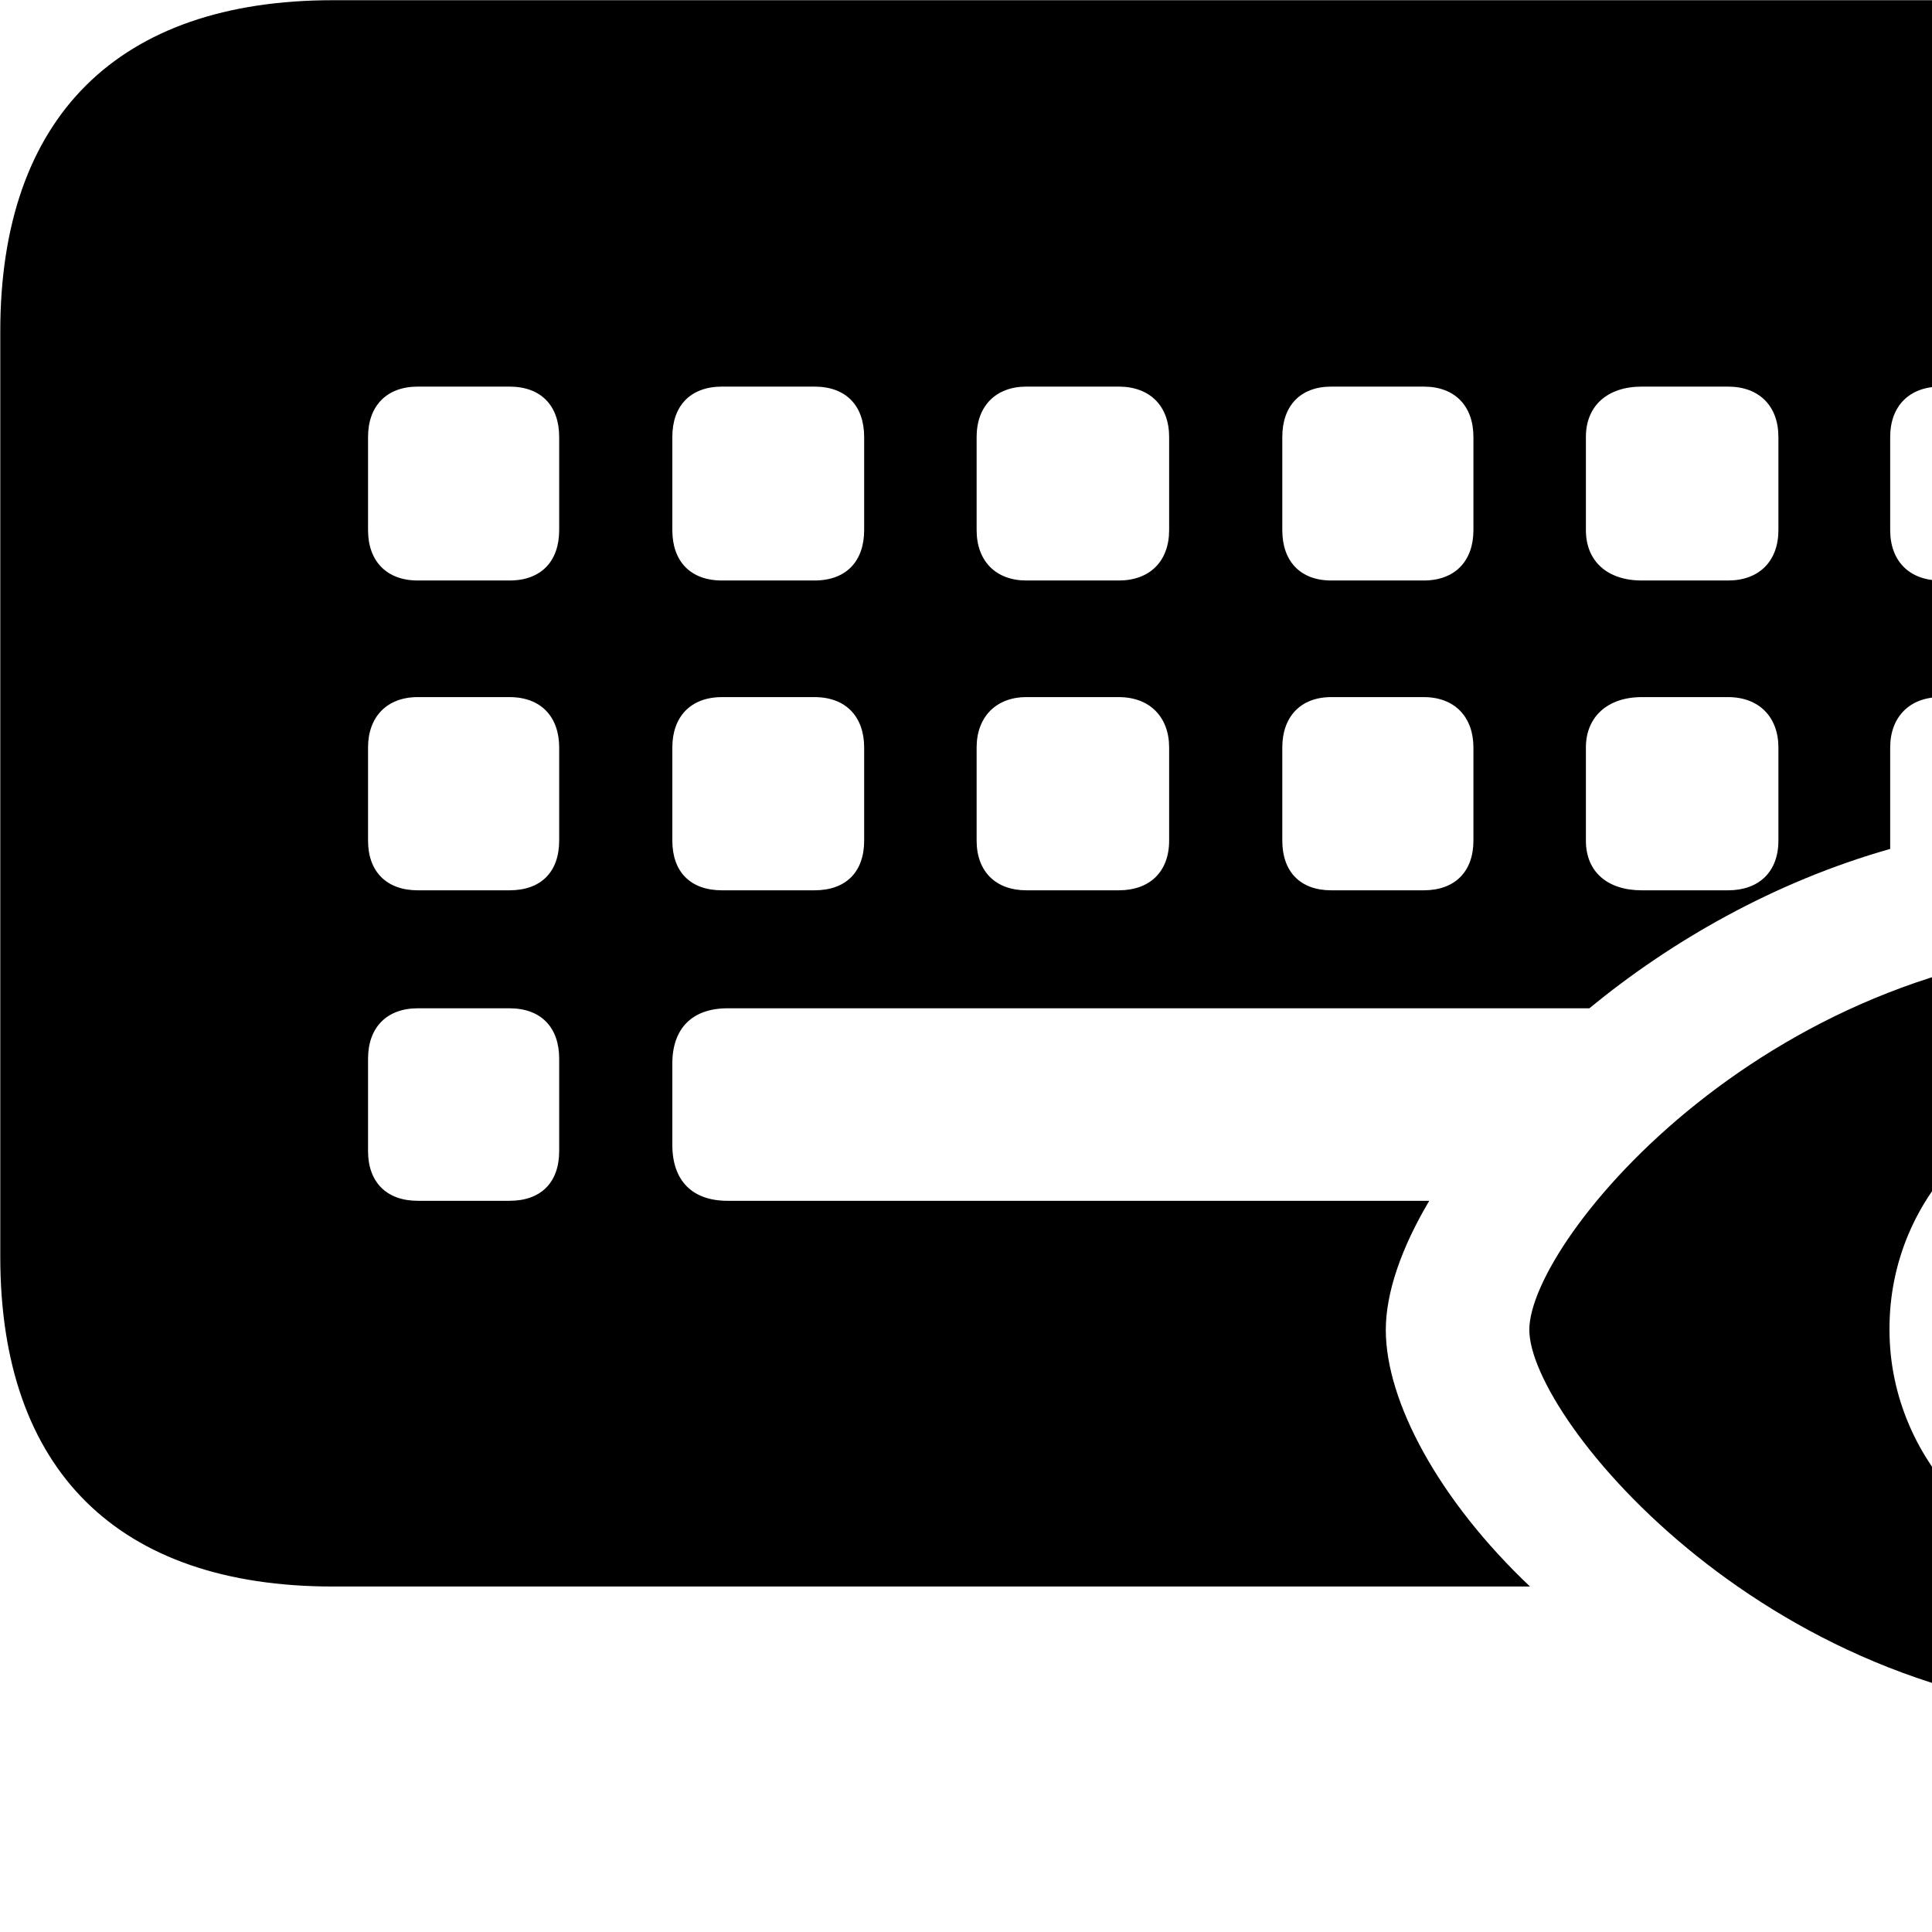 <svg xmlns="http://www.w3.org/2000/svg" viewBox="0 0 28 28" width="28" height="28">
  <path d="M4.824 22.993H22.174C20.854 21.743 20.084 20.313 20.084 19.273C20.084 18.743 20.304 18.093 20.714 17.403H10.544C10.034 17.403 9.744 17.113 9.744 16.593V15.413C9.744 14.903 10.034 14.613 10.544 14.613H23.034C24.214 13.643 25.704 12.783 27.394 12.303V10.833C27.394 10.393 27.674 10.103 28.124 10.103H29.464C29.914 10.103 30.184 10.393 30.184 10.833V11.733C31.994 11.593 33.824 11.863 35.544 12.583V4.803C35.544 1.693 33.834 0.003 30.724 0.003H4.824C1.714 0.003 0.004 1.693 0.004 4.803V18.213C0.004 21.313 1.714 22.993 4.824 22.993ZM6.054 8.413C5.604 8.413 5.334 8.133 5.334 7.683V6.333C5.334 5.883 5.604 5.603 6.054 5.603H7.384C7.844 5.603 8.104 5.883 8.104 6.333V7.683C8.104 8.133 7.844 8.413 7.384 8.413ZM10.464 8.413C10.004 8.413 9.744 8.133 9.744 7.683V6.333C9.744 5.883 10.004 5.603 10.464 5.603H11.804C12.264 5.603 12.524 5.883 12.524 6.333V7.683C12.524 8.133 12.264 8.413 11.804 8.413ZM14.874 8.413C14.434 8.413 14.154 8.133 14.154 7.683V6.333C14.154 5.883 14.434 5.603 14.874 5.603H16.214C16.664 5.603 16.944 5.883 16.944 6.333V7.683C16.944 8.133 16.664 8.413 16.214 8.413ZM19.294 8.413C18.844 8.413 18.584 8.133 18.584 7.683V6.333C18.584 5.883 18.844 5.603 19.294 5.603H20.634C21.084 5.603 21.354 5.883 21.354 6.333V7.683C21.354 8.133 21.084 8.413 20.634 8.413ZM23.794 8.413C23.294 8.413 22.984 8.133 22.984 7.683V6.333C22.984 5.883 23.294 5.603 23.794 5.603H25.044C25.494 5.603 25.774 5.883 25.774 6.333V7.683C25.774 8.133 25.494 8.413 25.044 8.413ZM28.124 8.413C27.674 8.413 27.394 8.133 27.394 7.683V6.333C27.394 5.883 27.674 5.603 28.124 5.603H29.464C29.914 5.603 30.184 5.883 30.184 6.333V7.683C30.184 8.133 29.914 8.413 29.464 8.413ZM6.054 12.903C5.604 12.903 5.334 12.633 5.334 12.183V10.833C5.334 10.393 5.604 10.103 6.054 10.103H7.384C7.844 10.103 8.104 10.393 8.104 10.833V12.183C8.104 12.633 7.844 12.903 7.384 12.903ZM10.464 12.903C10.004 12.903 9.744 12.633 9.744 12.183V10.833C9.744 10.393 10.004 10.103 10.464 10.103H11.804C12.264 10.103 12.524 10.393 12.524 10.833V12.183C12.524 12.633 12.264 12.903 11.804 12.903ZM14.874 12.903C14.434 12.903 14.154 12.633 14.154 12.183V10.833C14.154 10.393 14.434 10.103 14.874 10.103H16.214C16.664 10.103 16.944 10.393 16.944 10.833V12.183C16.944 12.633 16.664 12.903 16.214 12.903ZM19.294 12.903C18.844 12.903 18.584 12.633 18.584 12.183V10.833C18.584 10.393 18.844 10.103 19.294 10.103H20.634C21.084 10.103 21.354 10.393 21.354 10.833V12.183C21.354 12.633 21.084 12.903 20.634 12.903ZM23.794 12.903C23.294 12.903 22.984 12.633 22.984 12.183V10.833C22.984 10.393 23.294 10.103 23.794 10.103H25.044C25.494 10.103 25.774 10.393 25.774 10.833V12.183C25.774 12.633 25.494 12.903 25.044 12.903ZM30.954 24.853C36.254 24.853 39.744 20.573 39.744 19.273C39.744 17.963 36.254 13.703 30.954 13.703C25.694 13.703 22.164 17.963 22.164 19.273C22.164 20.573 25.704 24.853 30.954 24.853ZM6.054 17.403C5.604 17.403 5.334 17.133 5.334 16.683V15.343C5.334 14.893 5.604 14.613 6.054 14.613H7.384C7.844 14.613 8.104 14.893 8.104 15.343V16.683C8.104 17.133 7.844 17.403 7.384 17.403ZM30.954 22.833C28.984 22.833 27.384 21.203 27.384 19.273C27.374 17.293 28.984 15.723 30.954 15.723C32.924 15.723 34.524 17.293 34.524 19.273C34.524 21.203 32.924 22.833 30.954 22.833ZM30.964 20.823C31.804 20.823 32.514 20.123 32.514 19.273C32.514 18.443 31.804 17.733 30.964 17.733C30.104 17.733 29.404 18.443 29.404 19.273C29.404 20.123 30.104 20.823 30.964 20.823Z" />
</svg>